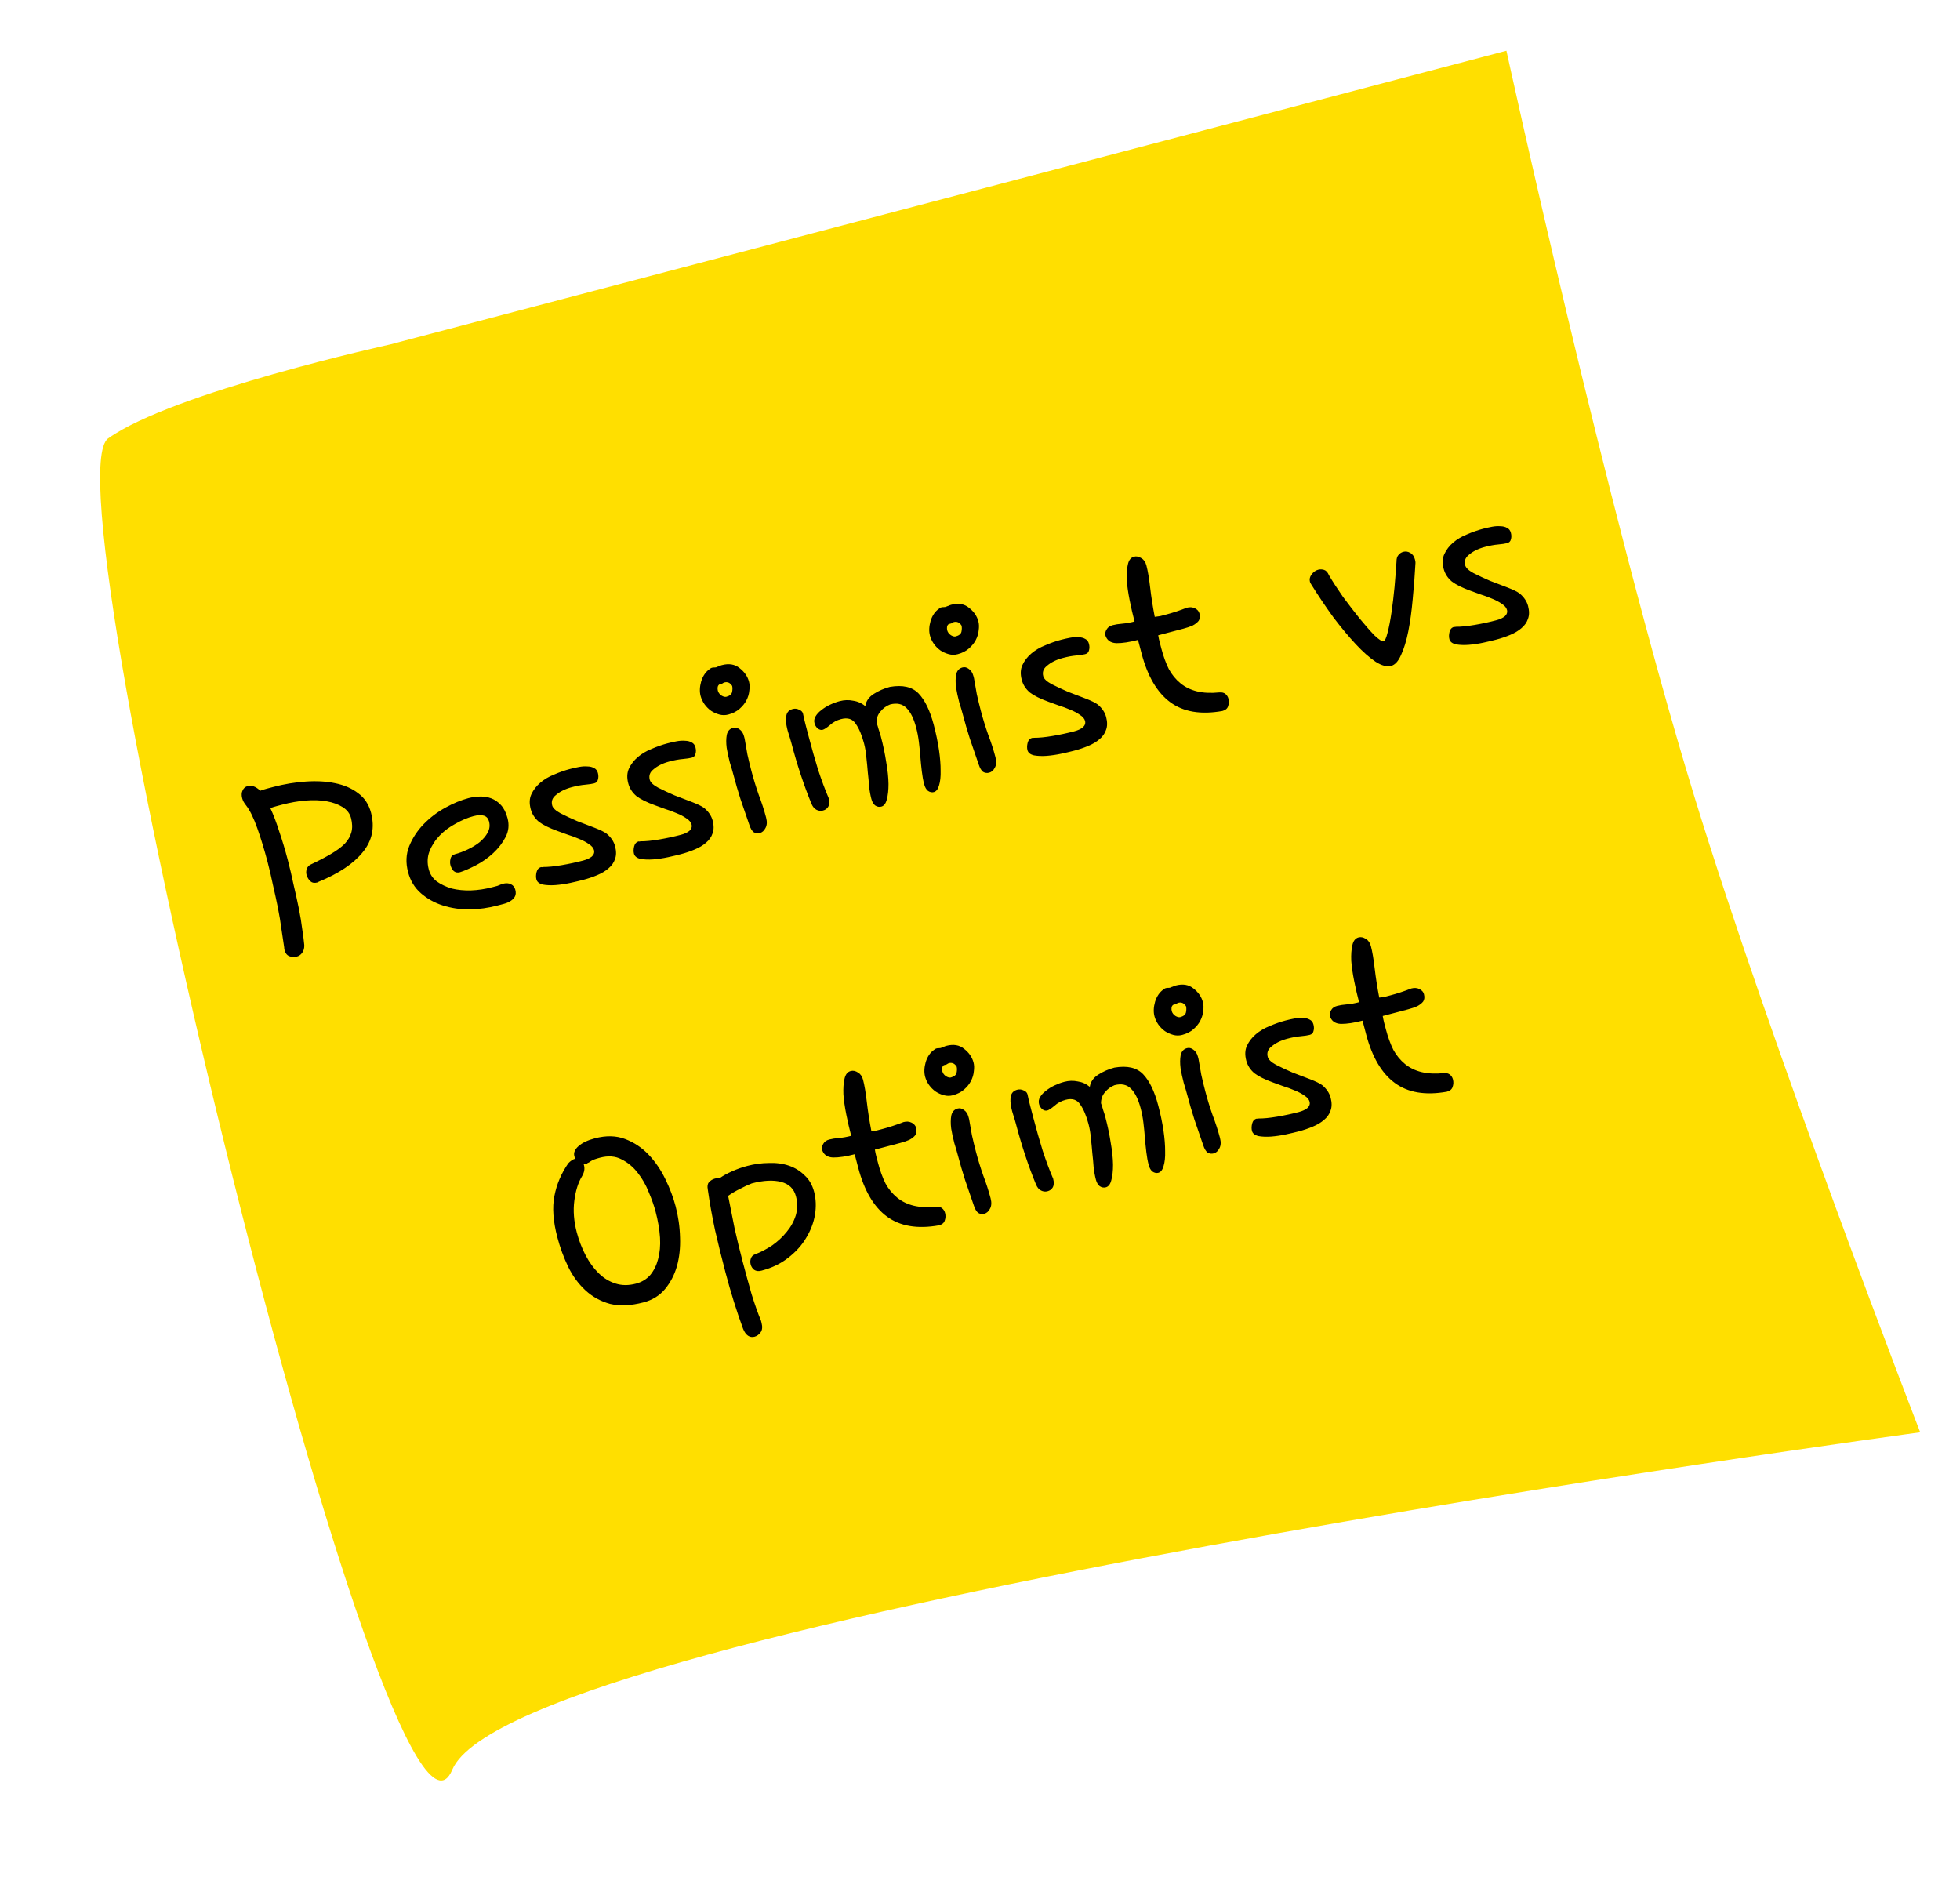 <svg width="212" height="203" viewBox="0 0 212 203" fill="none" xmlns="http://www.w3.org/2000/svg">
<g filter="url(#filter0_d)">
<path d="M48.915 187.417C55.634 171.417 207.696 150.917 207.696 150.917C207.696 150.917 191.562 109.26 183.196 81.917C173.72 50.943 162.939 1.486 162.939 1.486L42.196 33.253C42.196 33.253 18.696 38.417 11.696 43.417C4.696 48.416 42.196 203.417 48.915 187.417Z" fill="#FFDF00"/>
<path d="M33.61 89.502C34.452 89.106 35.175 88.729 35.778 88.371C36.404 88.007 36.905 87.638 37.281 87.266C37.65 86.87 37.89 86.458 38.002 86.03C38.13 85.573 38.118 85.053 37.965 84.47C37.836 83.981 37.533 83.588 37.056 83.29C36.58 82.992 36.002 82.783 35.322 82.662C34.643 82.542 33.889 82.516 33.06 82.585C32.231 82.654 31.386 82.801 30.524 83.028C30.314 83.083 30.105 83.138 29.895 83.194C29.685 83.249 29.467 83.319 29.24 83.403C29.582 84.135 29.905 84.984 30.209 85.951C30.537 86.91 30.838 87.915 31.114 88.963C31.347 89.848 31.56 90.751 31.752 91.672C31.968 92.587 32.16 93.458 32.328 94.285C32.489 95.09 32.612 95.842 32.697 96.542C32.799 97.213 32.87 97.767 32.91 98.205C32.926 98.549 32.851 98.831 32.684 99.049C32.541 99.261 32.341 99.401 32.084 99.468C31.828 99.535 31.562 99.518 31.286 99.416C31.034 99.309 30.864 99.092 30.779 98.765C30.748 98.649 30.735 98.553 30.74 98.477C30.657 97.876 30.558 97.217 30.444 96.5C30.347 95.753 30.218 94.978 30.056 94.173C29.894 93.369 29.718 92.556 29.527 91.734C29.353 90.883 29.158 90.05 28.944 89.235C28.595 87.907 28.226 86.696 27.839 85.603C27.445 84.486 27.041 83.658 26.625 83.12C26.406 82.854 26.262 82.593 26.195 82.336C26.109 82.01 26.123 81.733 26.237 81.503C26.345 81.251 26.527 81.091 26.783 81.023C27.226 80.907 27.681 81.074 28.148 81.524C28.398 81.433 28.64 81.357 28.872 81.296C29.105 81.234 29.338 81.173 29.571 81.112C30.736 80.805 31.894 80.613 33.044 80.534C34.217 80.45 35.278 80.507 36.227 80.706C37.199 80.898 38.028 81.253 38.712 81.771C39.419 82.282 39.892 82.992 40.131 83.9C40.554 85.508 40.256 86.931 39.237 88.171C38.242 89.404 36.654 90.469 34.474 91.367C34.427 91.379 34.395 91.4 34.378 91.429C34.378 91.429 34.355 91.436 34.308 91.448C34.005 91.528 33.757 91.481 33.562 91.308C33.361 91.112 33.223 90.874 33.15 90.594C33.101 90.408 33.11 90.206 33.177 89.989C33.245 89.772 33.389 89.61 33.61 89.502ZM54.336 91.596C54.732 91.492 55.048 91.508 55.283 91.646C55.513 91.76 55.664 91.957 55.738 92.236C55.817 92.539 55.797 92.793 55.677 92.999C55.574 93.176 55.415 93.33 55.201 93.461C55.009 93.586 54.774 93.685 54.494 93.759C54.238 93.826 54.005 93.888 53.795 93.943C52.817 94.2 51.808 94.341 50.768 94.365C49.746 94.361 48.786 94.215 47.888 93.928C46.991 93.641 46.202 93.201 45.523 92.607C44.844 92.014 44.382 91.251 44.137 90.319C43.873 89.317 43.914 88.385 44.26 87.522C44.623 86.629 45.148 85.831 45.834 85.127C46.521 84.424 47.3 83.833 48.17 83.355C49.041 82.876 49.872 82.533 50.664 82.325C51.06 82.221 51.468 82.163 51.889 82.152C52.333 82.135 52.748 82.2 53.136 82.347C53.523 82.494 53.874 82.738 54.188 83.079C54.502 83.42 54.738 83.893 54.898 84.499C55.088 85.221 55.017 85.9 54.686 86.535C54.355 87.17 53.909 87.748 53.349 88.269C52.788 88.79 52.169 89.227 51.489 89.58C50.81 89.933 50.229 90.186 49.746 90.338C49.49 90.405 49.267 90.364 49.078 90.215C48.907 90.036 48.787 89.818 48.72 89.562C48.665 89.352 48.668 89.127 48.729 88.887C48.784 88.623 48.952 88.454 49.231 88.381C49.674 88.264 50.127 88.095 50.592 87.874C51.08 87.645 51.509 87.383 51.88 87.086C52.267 86.76 52.561 86.409 52.761 86.033C52.96 85.656 53.005 85.258 52.895 84.839C52.729 84.21 52.169 84.021 51.214 84.272C50.585 84.438 49.946 84.706 49.296 85.076C48.64 85.423 48.066 85.848 47.576 86.35C47.086 86.853 46.713 87.424 46.458 88.064C46.22 88.675 46.193 89.33 46.377 90.029C46.518 90.564 46.806 90.999 47.243 91.333C47.703 91.66 48.243 91.916 48.865 92.102C49.504 92.257 50.194 92.325 50.936 92.304C51.701 92.277 52.468 92.162 53.236 91.96C53.423 91.911 53.609 91.862 53.796 91.813C53.976 91.741 54.156 91.668 54.336 91.596ZM60.108 82.007C59.738 82.304 59.611 82.674 59.727 83.116C59.801 83.396 60.099 83.678 60.623 83.964C61.17 84.244 61.766 84.523 62.412 84.801C63.075 85.05 63.712 85.293 64.323 85.531C64.934 85.769 65.363 85.98 65.61 86.164C66.088 86.561 66.395 87.016 66.53 87.529C66.671 88.064 66.668 88.526 66.521 88.913C66.397 89.295 66.161 89.631 65.814 89.921C65.491 90.206 65.082 90.45 64.588 90.655C64.117 90.854 63.613 91.023 63.078 91.164C62.705 91.262 62.248 91.37 61.706 91.488C61.164 91.606 60.624 91.685 60.087 91.727C59.574 91.763 59.12 91.745 58.728 91.674C58.33 91.579 58.094 91.392 58.02 91.113C57.959 90.88 57.964 90.617 58.037 90.324C58.109 90.031 58.273 89.85 58.53 89.783C58.553 89.777 58.579 89.782 58.609 89.799C58.632 89.793 58.667 89.784 58.714 89.772C59.263 89.777 59.943 89.71 60.753 89.572C61.563 89.433 62.342 89.266 63.087 89.07C63.483 88.965 63.794 88.821 64.019 88.637C64.239 88.43 64.315 88.198 64.248 87.942C64.186 87.709 64.005 87.495 63.705 87.3C63.398 87.082 63.037 86.891 62.62 86.727C62.226 86.556 61.813 86.403 61.379 86.269C60.968 86.127 60.61 85.998 60.304 85.879C59.424 85.562 58.751 85.229 58.285 84.878C57.837 84.498 57.542 84.04 57.401 83.504C57.241 82.898 57.264 82.369 57.469 81.917C57.691 81.435 58.016 81.013 58.444 80.652C58.872 80.29 59.367 79.998 59.931 79.775C60.513 79.522 61.083 79.322 61.642 79.175C61.968 79.089 62.297 79.015 62.63 78.953C62.962 78.89 63.268 78.872 63.549 78.897C63.824 78.9 64.064 78.961 64.27 79.081C64.47 79.178 64.603 79.355 64.671 79.611C64.738 79.867 64.738 80.104 64.671 80.321C64.627 80.532 64.488 80.668 64.255 80.729C64.046 80.784 63.722 80.832 63.284 80.873C62.87 80.907 62.395 80.995 61.859 81.136C61.137 81.326 60.553 81.616 60.108 82.007ZM70.661 79.231C70.291 79.527 70.164 79.897 70.28 80.34C70.354 80.619 70.652 80.902 71.176 81.188C71.723 81.467 72.319 81.746 72.965 82.025C73.629 82.273 74.265 82.517 74.876 82.755C75.487 82.993 75.916 83.204 76.163 83.387C76.641 83.785 76.948 84.24 77.083 84.752C77.224 85.288 77.221 85.749 77.073 86.137C76.95 86.518 76.714 86.854 76.367 87.145C76.044 87.429 75.635 87.674 75.141 87.879C74.67 88.077 74.166 88.247 73.631 88.388C73.258 88.486 72.8 88.594 72.259 88.712C71.717 88.829 71.177 88.909 70.64 88.951C70.126 88.986 69.673 88.968 69.281 88.897C68.883 88.803 68.647 88.616 68.573 88.336C68.512 88.103 68.517 87.84 68.59 87.547C68.662 87.254 68.826 87.074 69.083 87.006C69.106 87 69.132 87.006 69.162 87.023C69.185 87.017 69.22 87.008 69.266 86.995C69.816 87 70.496 86.934 71.306 86.795C72.117 86.656 72.894 86.489 73.64 86.293C74.036 86.189 74.347 86.045 74.572 85.861C74.792 85.654 74.868 85.422 74.8 85.166C74.739 84.933 74.558 84.719 74.258 84.524C73.951 84.306 73.59 84.114 73.173 83.95C72.779 83.78 72.366 83.627 71.931 83.492C71.521 83.351 71.163 83.221 70.858 83.102C69.977 82.786 69.304 82.452 68.838 82.102C68.389 81.721 68.095 81.263 67.954 80.728C67.794 80.122 67.817 79.593 68.022 79.141C68.244 78.659 68.569 78.237 68.997 77.875C69.424 77.514 69.921 77.221 70.484 76.998C71.066 76.746 71.636 76.546 72.195 76.399C72.521 76.313 72.85 76.239 73.183 76.176C73.515 76.114 73.821 76.095 74.102 76.121C74.377 76.124 74.617 76.185 74.823 76.305C75.023 76.402 75.156 76.578 75.224 76.835C75.291 77.091 75.291 77.328 75.224 77.544C75.18 77.755 75.041 77.891 74.808 77.953C74.599 78.008 74.275 78.056 73.837 78.096C73.423 78.13 72.948 78.218 72.412 78.359C71.69 78.549 71.106 78.84 70.661 79.231ZM80.541 75.884C80.635 76.432 80.736 77.004 80.842 77.598C80.972 78.187 81.117 78.784 81.276 79.389C81.503 80.251 81.765 81.104 82.061 81.948C82.381 82.785 82.649 83.612 82.863 84.427C82.986 84.893 82.961 85.273 82.79 85.567C82.641 85.855 82.439 86.033 82.183 86.1C81.95 86.162 81.73 86.132 81.524 86.012C81.335 85.863 81.18 85.605 81.059 85.238C80.713 84.208 80.392 83.271 80.095 82.428C79.816 81.555 79.56 80.676 79.327 79.79C79.235 79.441 79.107 79.001 78.942 78.472C78.795 77.913 78.681 77.382 78.599 76.881C78.534 76.35 78.537 75.888 78.608 75.496C78.696 75.074 78.927 74.814 79.299 74.716C79.532 74.655 79.758 74.708 79.976 74.874C80.218 75.035 80.385 75.29 80.477 75.639L80.541 75.884ZM76.767 68.358C76.848 68.287 76.924 68.242 76.994 68.224C77.087 68.2 77.171 68.19 77.247 68.195C77.347 68.193 77.42 68.187 77.466 68.174C77.577 68.12 77.678 68.081 77.772 68.057C77.859 68.009 77.96 67.97 78.077 67.939C78.846 67.737 79.484 67.843 79.991 68.257C80.522 68.666 80.864 69.161 81.017 69.743C81.091 70.023 81.101 70.344 81.047 70.707C81.016 71.064 80.909 71.416 80.727 71.763C80.561 72.08 80.317 72.381 79.993 72.666C79.669 72.95 79.263 73.157 78.774 73.285C78.447 73.371 78.123 73.369 77.801 73.28C77.478 73.19 77.181 73.057 76.911 72.879C76.633 72.678 76.397 72.441 76.201 72.169C75.998 71.873 75.858 71.574 75.778 71.271C75.655 70.805 75.678 70.276 75.846 69.684C76.037 69.086 76.344 68.644 76.767 68.358ZM78.084 69.955L77.805 70.028C77.7 70.106 77.64 70.209 77.624 70.337C77.608 70.466 77.616 70.588 77.646 70.705C77.701 70.915 77.835 71.091 78.047 71.235C78.253 71.355 78.426 71.397 78.566 71.36C78.915 71.268 79.121 71.102 79.182 70.861C79.237 70.598 79.24 70.373 79.191 70.186C78.977 69.844 78.695 69.719 78.345 69.811C78.299 69.823 78.212 69.871 78.084 69.955ZM93.591 72.376C93.672 71.831 93.98 71.389 94.513 71.05C95.046 70.71 95.627 70.458 96.256 70.292C97.638 70.053 98.672 70.292 99.359 71.008C100.045 71.724 100.591 72.851 100.996 74.388C101.247 75.343 101.436 76.252 101.564 77.116C101.685 77.956 101.744 78.7 101.74 79.348C101.76 79.991 101.702 80.529 101.567 80.963C101.449 81.368 101.262 81.604 101.006 81.671C100.796 81.726 100.586 81.682 100.373 81.539C100.185 81.389 100.047 81.151 99.962 80.825C99.851 80.406 99.767 79.942 99.708 79.435C99.643 78.904 99.59 78.37 99.548 77.833C99.506 77.296 99.453 76.762 99.388 76.231C99.323 75.7 99.226 75.19 99.097 74.701C98.84 73.722 98.493 73.017 98.055 72.584C97.611 72.128 97.016 71.998 96.271 72.194C95.864 72.351 95.519 72.603 95.237 72.951C94.949 73.276 94.805 73.675 94.805 74.149C94.89 74.376 94.966 74.617 95.033 74.873C95.124 75.124 95.206 75.388 95.279 75.668C95.531 76.623 95.723 77.544 95.857 78.43C96.014 79.311 96.096 80.098 96.105 80.794C96.107 81.465 96.044 82.03 95.915 82.487C95.804 82.915 95.608 83.166 95.329 83.24C95.096 83.301 94.873 83.26 94.661 83.116C94.472 82.967 94.335 82.729 94.249 82.403C94.139 81.983 94.057 81.531 94.005 81.047C93.969 80.534 93.922 80.023 93.863 79.515C93.822 78.978 93.771 78.456 93.712 77.948C93.671 77.411 93.586 76.898 93.457 76.409C93.218 75.5 92.92 74.794 92.563 74.29C92.224 73.757 91.693 73.585 90.971 73.775C90.505 73.898 90.101 74.116 89.76 74.43C89.413 74.72 89.158 74.887 88.995 74.93C88.809 74.979 88.621 74.929 88.433 74.779C88.267 74.624 88.157 74.441 88.102 74.231C88.034 73.975 88.069 73.729 88.206 73.494C88.361 73.229 88.574 72.998 88.846 72.802C89.112 72.583 89.423 72.389 89.777 72.221C90.131 72.053 90.483 71.923 90.833 71.831C91.322 71.703 91.804 71.688 92.278 71.787C92.77 71.857 93.208 72.053 93.591 72.376ZM86.853 73.177C86.94 73.603 87.042 74.037 87.158 74.479C87.268 74.899 87.382 75.33 87.498 75.772C87.811 76.96 88.144 78.131 88.497 79.283C88.867 80.406 89.244 81.415 89.629 82.311C89.734 82.707 89.717 83.022 89.58 83.258C89.46 83.464 89.271 83.6 89.015 83.668C88.782 83.729 88.551 83.703 88.322 83.589C88.092 83.475 87.912 83.261 87.779 82.947C87.37 81.959 86.983 80.914 86.619 79.815C86.255 78.715 85.916 77.571 85.604 76.383C85.524 76.08 85.421 75.734 85.293 75.344C85.166 74.954 85.079 74.578 85.034 74.216C84.989 73.855 85.005 73.539 85.084 73.269C85.179 72.97 85.402 72.774 85.751 72.683C85.984 72.621 86.215 72.648 86.445 72.762C86.668 72.852 86.804 72.991 86.853 73.177ZM105.351 69.357C105.445 69.905 105.546 70.476 105.652 71.071C105.782 71.659 105.927 72.256 106.086 72.862C106.313 73.724 106.575 74.577 106.871 75.42C107.191 76.258 107.459 77.084 107.673 77.899C107.796 78.365 107.771 78.745 107.6 79.04C107.451 79.328 107.249 79.506 106.993 79.573C106.76 79.634 106.54 79.605 106.334 79.485C106.145 79.335 105.99 79.077 105.869 78.71C105.523 77.68 105.202 76.744 104.905 75.9C104.626 75.027 104.37 74.148 104.137 73.263C104.045 72.913 103.917 72.474 103.752 71.944C103.605 71.385 103.491 70.855 103.409 70.353C103.344 69.822 103.347 69.361 103.418 68.969C103.506 68.547 103.737 68.287 104.109 68.189C104.342 68.127 104.568 68.18 104.786 68.347C105.028 68.508 105.195 68.763 105.286 69.112L105.351 69.357ZM101.577 61.831C101.658 61.76 101.734 61.715 101.804 61.697C101.897 61.672 101.981 61.662 102.057 61.667C102.157 61.666 102.23 61.659 102.276 61.647C102.387 61.593 102.488 61.554 102.582 61.529C102.669 61.481 102.77 61.442 102.887 61.411C103.656 61.209 104.294 61.315 104.801 61.73C105.332 62.138 105.674 62.633 105.827 63.216C105.901 63.495 105.911 63.817 105.857 64.18C105.826 64.536 105.719 64.888 105.537 65.235C105.371 65.553 105.127 65.854 104.803 66.138C104.479 66.423 104.073 66.629 103.584 66.758C103.257 66.844 102.933 66.842 102.611 66.752C102.288 66.663 101.992 66.529 101.721 66.351C101.443 66.15 101.207 65.914 101.011 65.641C100.808 65.346 100.667 65.047 100.588 64.744C100.465 64.278 100.488 63.749 100.656 63.157C100.847 62.558 101.154 62.116 101.577 61.831ZM102.894 63.427L102.615 63.501C102.51 63.578 102.45 63.681 102.434 63.81C102.418 63.938 102.426 64.061 102.456 64.177C102.511 64.387 102.645 64.564 102.857 64.707C103.063 64.827 103.236 64.869 103.376 64.832C103.725 64.74 103.931 64.574 103.992 64.334C104.047 64.07 104.05 63.845 104.001 63.659C103.787 63.317 103.505 63.192 103.155 63.284C103.109 63.296 103.022 63.344 102.894 63.427ZM113.222 68.033C112.852 68.33 112.725 68.699 112.842 69.142C112.915 69.421 113.214 69.704 113.737 69.99C114.284 70.269 114.88 70.548 115.527 70.827C116.19 71.076 116.827 71.319 117.437 71.557C118.048 71.795 118.477 72.006 118.725 72.19C119.203 72.587 119.509 73.042 119.644 73.554C119.785 74.09 119.782 74.552 119.635 74.939C119.511 75.32 119.276 75.656 118.929 75.947C118.605 76.231 118.196 76.476 117.702 76.681C117.231 76.879 116.728 77.049 116.192 77.19C115.819 77.288 115.362 77.396 114.82 77.514C114.278 77.631 113.739 77.711 113.202 77.753C112.688 77.788 112.235 77.77 111.842 77.699C111.444 77.605 111.208 77.418 111.134 77.138C111.073 76.905 111.079 76.642 111.151 76.349C111.223 76.056 111.388 75.876 111.644 75.809C111.667 75.802 111.694 75.808 111.723 75.825C111.746 75.819 111.781 75.81 111.828 75.797C112.377 75.802 113.057 75.736 113.867 75.597C114.678 75.459 115.456 75.291 116.201 75.095C116.597 74.991 116.908 74.847 117.134 74.663C117.353 74.456 117.429 74.224 117.362 73.968C117.3 73.735 117.12 73.521 116.819 73.326C116.513 73.108 116.151 72.916 115.734 72.752C115.341 72.582 114.927 72.429 114.493 72.294C114.082 72.153 113.724 72.023 113.419 71.904C112.539 71.588 111.865 71.254 111.4 70.904C110.951 70.523 110.656 70.066 110.515 69.53C110.356 68.924 110.378 68.395 110.583 67.943C110.805 67.461 111.13 67.039 111.558 66.677C111.986 66.316 112.482 66.023 113.046 65.8C113.627 65.548 114.197 65.348 114.756 65.201C115.082 65.115 115.412 65.041 115.744 64.978C116.076 64.916 116.383 64.897 116.663 64.923C116.938 64.926 117.178 64.987 117.384 65.107C117.584 65.204 117.718 65.38 117.785 65.637C117.853 65.893 117.853 66.13 117.785 66.347C117.741 66.558 117.602 66.694 117.37 66.755C117.16 66.81 116.836 66.858 116.398 66.898C115.984 66.933 115.509 67.02 114.973 67.161C114.251 67.351 113.667 67.642 113.222 68.033ZM132.213 72.9C129.881 73.314 128.004 72.999 126.583 71.953C125.162 70.907 124.127 69.149 123.477 66.68L123.091 65.212C122.183 65.451 121.404 65.569 120.755 65.565C120.101 65.538 119.697 65.234 119.543 64.651C119.535 64.429 119.594 64.227 119.72 64.044C119.84 63.838 120.052 63.695 120.355 63.616C120.634 63.542 120.981 63.488 121.396 63.454C121.81 63.42 122.25 63.341 122.716 63.219C122.52 62.473 122.344 61.71 122.188 60.929C122.027 60.125 121.921 59.393 121.872 58.733C121.846 58.067 121.886 57.509 121.992 57.058C122.091 56.583 122.315 56.3 122.665 56.208C122.921 56.141 123.185 56.196 123.456 56.373C123.721 56.528 123.902 56.792 124 57.164C124.153 57.747 124.289 58.545 124.406 59.561C124.524 60.576 124.689 61.629 124.901 62.718C125.093 62.693 125.286 62.667 125.478 62.641C125.688 62.586 125.898 62.531 126.107 62.476C126.48 62.378 126.85 62.268 127.216 62.147C127.606 62.019 127.993 61.88 128.377 61.729C128.703 61.643 128.995 61.666 129.254 61.797C129.513 61.929 129.673 62.111 129.734 62.344C129.82 62.67 129.791 62.939 129.648 63.151C129.498 63.34 129.281 63.509 128.997 63.658C128.729 63.779 128.398 63.891 128.002 63.995C127.629 64.093 127.256 64.191 126.883 64.289L125.276 64.712C125.32 64.975 125.373 65.222 125.434 65.455C125.495 65.688 125.557 65.921 125.618 66.154C125.839 66.993 126.108 67.731 126.425 68.37C126.76 68.98 127.181 69.492 127.689 69.906C128.196 70.32 128.796 70.611 129.487 70.778C130.179 70.945 130.985 70.981 131.907 70.888C132.176 70.867 132.39 70.923 132.549 71.056C132.709 71.188 132.816 71.359 132.871 71.569C132.945 71.848 132.931 72.126 132.829 72.402C132.744 72.648 132.539 72.814 132.213 72.9ZM151.05 56.736C151.046 56.438 151.11 56.209 151.243 56.05C151.392 55.861 151.572 55.739 151.782 55.684C152.038 55.616 152.284 55.651 152.519 55.788C152.778 55.92 152.953 56.16 153.045 56.509C153.088 56.672 153.107 56.792 153.102 56.868C153.031 58.207 152.93 59.529 152.8 60.833C152.687 62.108 152.529 63.258 152.326 64.283C152.122 65.308 151.861 66.162 151.542 66.843C151.247 67.519 150.889 67.912 150.47 68.022C150.004 68.145 149.441 67.994 148.782 67.57C148.116 67.122 147.401 66.488 146.637 65.668C145.873 64.847 145.073 63.887 144.236 62.788C143.415 61.658 142.618 60.473 141.843 59.233C141.76 59.105 141.709 59.006 141.69 58.936C141.617 58.657 141.672 58.393 141.856 58.146C142.057 57.868 142.297 57.693 142.577 57.62C142.787 57.565 143 57.571 143.217 57.638C143.434 57.706 143.609 57.896 143.741 58.21C144.147 58.9 144.65 59.677 145.251 60.54C145.869 61.374 146.474 62.161 147.068 62.902C147.655 63.619 148.188 64.226 148.668 64.723C149.164 65.19 149.494 65.402 149.657 65.359C149.797 65.322 149.939 65.011 150.084 64.425C150.246 63.809 150.389 63.074 150.512 62.22C150.636 61.365 150.745 60.452 150.838 59.481C150.925 58.487 150.996 57.572 151.05 56.736ZM158.859 56.026C158.488 56.323 158.361 56.692 158.478 57.135C158.551 57.414 158.85 57.697 159.373 57.983C159.92 58.262 160.517 58.541 161.163 58.82C161.826 59.069 162.463 59.312 163.074 59.55C163.684 59.788 164.113 59.999 164.361 60.183C164.839 60.58 165.146 61.035 165.281 61.547C165.421 62.083 165.418 62.545 165.271 62.932C165.147 63.313 164.912 63.65 164.565 63.94C164.241 64.224 163.832 64.469 163.338 64.674C162.867 64.872 162.364 65.042 161.828 65.183C161.456 65.281 160.998 65.389 160.456 65.507C159.914 65.624 159.375 65.704 158.838 65.746C158.324 65.781 157.871 65.763 157.479 65.692C157.08 65.598 156.844 65.411 156.771 65.131C156.709 64.898 156.715 64.635 156.787 64.342C156.86 64.049 157.024 63.869 157.28 63.802C157.304 63.796 157.33 63.801 157.359 63.818C157.383 63.812 157.418 63.803 157.464 63.791C158.013 63.796 158.693 63.729 159.504 63.59C160.314 63.452 161.092 63.285 161.838 63.088C162.234 62.984 162.544 62.84 162.77 62.656C162.99 62.449 163.066 62.217 162.998 61.961C162.937 61.728 162.756 61.514 162.456 61.319C162.149 61.101 161.787 60.91 161.371 60.745C160.977 60.575 160.563 60.422 160.129 60.287C159.719 60.146 159.361 60.016 159.055 59.897C158.175 59.581 157.502 59.247 157.036 58.897C156.587 58.517 156.292 58.059 156.151 57.523C155.992 56.917 156.015 56.388 156.22 55.936C156.441 55.454 156.766 55.032 157.194 54.67C157.622 54.309 158.118 54.016 158.682 53.793C159.263 53.541 159.834 53.341 160.393 53.194C160.719 53.108 161.048 53.034 161.38 52.971C161.713 52.909 162.019 52.891 162.3 52.916C162.574 52.919 162.815 52.98 163.021 53.1C163.221 53.197 163.354 53.374 163.422 53.63C163.489 53.886 163.489 54.123 163.422 54.34C163.377 54.551 163.239 54.687 163.006 54.748C162.796 54.803 162.473 54.851 162.035 54.891C161.62 54.926 161.145 55.013 160.61 55.154C159.887 55.344 159.304 55.635 158.859 56.026ZM61.466 121.818C61.719 121.552 61.974 121.385 62.231 121.318C62.189 121.254 62.153 121.164 62.122 121.047C62.024 120.674 62.177 120.31 62.582 119.955C62.987 119.599 63.573 119.32 64.342 119.118C65.553 118.799 66.644 118.824 67.612 119.192C68.581 119.56 69.426 120.122 70.148 120.878C70.87 121.635 71.477 122.521 71.969 123.538C72.454 124.531 72.823 125.505 73.074 126.46C73.368 127.578 73.528 128.707 73.554 129.846C73.597 130.956 73.484 131.994 73.215 132.962C72.94 133.906 72.509 134.729 71.922 135.431C71.335 136.134 70.564 136.611 69.608 136.862C68.234 137.224 67.028 137.279 65.991 137.029C64.971 136.75 64.082 136.261 63.326 135.563C62.57 134.866 61.949 134.02 61.463 133.027C60.972 132.011 60.579 130.943 60.285 129.825C59.825 128.078 59.719 126.586 59.967 125.351C60.208 124.091 60.708 122.914 61.466 121.818ZM63.551 121.792C63.517 121.851 63.453 121.893 63.36 121.917C63.267 121.942 63.191 121.937 63.132 121.902L63.169 122.042C63.267 122.415 63.196 122.807 62.955 123.219C62.537 123.902 62.259 124.785 62.12 125.867C61.981 126.95 62.069 128.085 62.381 129.274C62.614 130.159 62.931 130.985 63.332 131.751C63.733 132.517 64.202 133.166 64.74 133.697C65.279 134.228 65.888 134.603 66.568 134.822C67.249 135.042 67.985 135.047 68.777 134.839C69.406 134.674 69.922 134.363 70.326 133.909C70.723 133.43 71.008 132.857 71.181 132.189C71.371 131.491 71.441 130.713 71.389 129.855C71.332 128.974 71.171 128.032 70.907 127.03C70.742 126.401 70.497 125.706 70.172 124.945C69.87 124.177 69.476 123.484 68.989 122.865C68.496 122.222 67.906 121.73 67.218 121.388C66.554 121.039 65.779 120.982 64.894 121.215C64.404 121.343 64.076 121.467 63.908 121.586C63.763 121.699 63.644 121.768 63.551 121.792ZM82.305 138.827L82.37 139.072C82.486 139.514 82.453 139.859 82.269 140.107C82.085 140.355 81.865 140.512 81.608 140.58C81.352 140.647 81.118 140.609 80.906 140.466C80.694 140.322 80.515 140.07 80.371 139.71C80.026 138.779 79.693 137.796 79.37 136.76C79.054 135.747 78.752 134.693 78.464 133.598C78.059 132.061 77.684 130.54 77.339 129.037C77.016 127.528 76.756 126.064 76.557 124.647C76.489 124.292 76.532 124.031 76.688 123.865C76.861 123.671 77.075 123.539 77.332 123.472C77.495 123.429 77.675 123.406 77.874 123.404C78.21 123.166 78.645 122.927 79.18 122.687C79.715 122.446 80.261 122.253 80.82 122.106C81.612 121.897 82.394 121.791 83.165 121.788C83.954 121.755 84.676 121.851 85.334 122.076C85.991 122.302 86.556 122.652 87.029 123.125C87.52 123.569 87.863 124.163 88.059 124.909C88.261 125.678 88.292 126.504 88.151 127.388C88.004 128.249 87.687 129.079 87.2 129.88C86.736 130.674 86.091 131.392 85.263 132.033C84.459 132.669 83.498 133.133 82.379 133.427C82.053 133.513 81.784 133.484 81.572 133.341C81.383 133.191 81.258 133 81.197 132.767C81.136 132.534 81.142 132.321 81.215 132.127C81.283 131.91 81.418 131.762 81.622 131.684C82.279 131.436 82.915 131.107 83.529 130.696C84.137 130.262 84.657 129.777 85.089 129.24C85.543 128.697 85.872 128.1 86.075 127.449C86.271 126.774 86.277 126.088 86.093 125.389C85.879 124.573 85.343 124.054 84.487 123.831C83.632 123.608 82.575 123.662 81.317 123.993C80.91 124.15 80.477 124.351 80.018 124.596C79.577 124.812 79.156 125.059 78.757 125.339C78.963 126.405 79.193 127.565 79.448 128.818C79.72 130.042 80.016 131.26 80.334 132.471C80.653 133.682 80.971 134.844 81.289 135.956C81.629 137.062 81.968 138.019 82.305 138.827ZM101.565 128.529C99.233 128.943 97.357 128.627 95.936 127.582C94.515 126.536 93.48 124.778 92.83 122.309L92.444 120.841C91.535 121.08 90.757 121.198 90.108 121.194C89.453 121.167 89.049 120.862 88.896 120.28C88.888 120.058 88.946 119.856 89.073 119.673C89.193 119.467 89.404 119.324 89.707 119.245C89.987 119.171 90.334 119.117 90.748 119.083C91.162 119.048 91.603 118.97 92.069 118.847C91.873 118.102 91.697 117.339 91.541 116.558C91.379 115.753 91.274 115.021 91.225 114.362C91.199 113.696 91.239 113.138 91.344 112.686C91.444 112.212 91.668 111.929 92.017 111.837C92.274 111.769 92.537 111.824 92.808 112.002C93.073 112.157 93.255 112.42 93.353 112.793C93.506 113.375 93.641 114.174 93.759 115.189C93.877 116.205 94.041 117.257 94.254 118.347C94.446 118.322 94.638 118.296 94.831 118.27C95.041 118.215 95.25 118.16 95.46 118.105C95.833 118.007 96.202 117.897 96.569 117.775C96.959 117.648 97.346 117.509 97.73 117.358C98.056 117.272 98.348 117.295 98.607 117.426C98.865 117.557 99.025 117.739 99.087 117.972C99.172 118.298 99.144 118.568 99 118.78C98.851 118.969 98.634 119.138 98.349 119.287C98.082 119.407 97.75 119.52 97.354 119.624C96.981 119.722 96.609 119.82 96.236 119.918L94.629 120.341C94.673 120.603 94.725 120.851 94.787 121.084C94.848 121.317 94.909 121.55 94.971 121.783C95.191 122.621 95.46 123.36 95.778 123.999C96.112 124.608 96.534 125.12 97.041 125.535C97.549 125.949 98.148 126.24 98.84 126.407C99.531 126.573 100.338 126.61 101.26 126.517C101.529 126.496 101.743 126.552 101.902 126.684C102.061 126.817 102.169 126.988 102.224 127.198C102.297 127.477 102.283 127.755 102.181 128.031C102.097 128.277 101.891 128.443 101.565 128.529ZM104.825 117.06C104.919 117.609 105.02 118.18 105.126 118.775C105.256 119.363 105.401 119.96 105.56 120.566C105.787 121.428 106.049 122.281 106.345 123.124C106.665 123.962 106.933 124.788 107.147 125.603C107.27 126.069 107.245 126.449 107.073 126.744C106.925 127.032 106.723 127.209 106.467 127.277C106.234 127.338 106.014 127.309 105.808 127.189C105.619 127.039 105.464 126.781 105.343 126.414C104.997 125.384 104.676 124.448 104.379 123.604C104.1 122.731 103.844 121.852 103.611 120.967C103.519 120.617 103.391 120.178 103.226 119.648C103.079 119.089 102.965 118.559 102.883 118.057C102.818 117.526 102.821 117.065 102.892 116.672C102.98 116.251 103.211 115.991 103.583 115.893C103.816 115.831 104.042 115.884 104.26 116.051C104.502 116.211 104.668 116.466 104.76 116.816L104.825 117.06ZM101.051 109.535C101.132 109.464 101.208 109.419 101.278 109.4C101.371 109.376 101.455 109.366 101.531 109.371C101.631 109.37 101.704 109.363 101.75 109.351C101.861 109.297 101.962 109.258 102.056 109.233C102.143 109.185 102.244 109.146 102.361 109.115C103.13 108.913 103.768 109.019 104.275 109.434C104.806 109.842 105.148 110.337 105.301 110.92C105.375 111.199 105.385 111.52 105.331 111.883C105.3 112.24 105.193 112.592 105.011 112.939C104.845 113.257 104.601 113.558 104.277 113.842C103.953 114.126 103.547 114.333 103.058 114.462C102.731 114.548 102.407 114.546 102.085 114.456C101.762 114.367 101.465 114.233 101.195 114.055C100.917 113.854 100.681 113.617 100.485 113.345C100.282 113.05 100.141 112.751 100.062 112.448C99.939 111.982 99.962 111.453 100.13 110.861C100.321 110.262 100.628 109.82 101.051 109.535ZM102.368 111.131L102.089 111.205C101.984 111.282 101.924 111.385 101.908 111.514C101.892 111.642 101.9 111.765 101.93 111.881C101.985 112.091 102.119 112.268 102.331 112.411C102.537 112.531 102.71 112.573 102.85 112.536C103.199 112.444 103.405 112.278 103.466 112.038C103.521 111.774 103.524 111.549 103.475 111.363C103.261 111.021 102.979 110.896 102.629 110.988C102.583 111 102.496 111.048 102.368 111.131ZM117.875 113.552C117.956 113.008 118.263 112.566 118.797 112.226C119.33 111.887 119.911 111.634 120.54 111.469C121.922 111.23 122.956 111.468 123.643 112.184C124.329 112.9 124.875 114.027 125.279 115.565C125.531 116.52 125.72 117.429 125.848 118.292C125.969 119.132 126.028 119.876 126.024 120.525C126.044 121.167 125.986 121.705 125.851 122.139C125.733 122.544 125.546 122.78 125.29 122.847C125.08 122.903 124.87 122.858 124.657 122.715C124.469 122.565 124.331 122.328 124.246 122.001C124.135 121.582 124.051 121.119 123.992 120.611C123.927 120.08 123.874 119.546 123.832 119.009C123.79 118.472 123.737 117.938 123.672 117.407C123.607 116.876 123.51 116.366 123.381 115.877C123.124 114.899 122.777 114.193 122.339 113.76C121.895 113.304 121.3 113.174 120.555 113.37C120.148 113.527 119.803 113.78 119.521 114.128C119.233 114.453 119.089 114.852 119.089 115.325C119.174 115.552 119.25 115.794 119.317 116.05C119.408 116.3 119.49 116.565 119.563 116.844C119.815 117.799 120.007 118.72 120.141 119.607C120.298 120.487 120.38 121.275 120.389 121.97C120.391 122.642 120.328 123.206 120.199 123.664C120.088 124.092 119.892 124.342 119.613 124.416C119.38 124.477 119.157 124.436 118.945 124.293C118.756 124.143 118.619 123.905 118.533 123.579C118.423 123.16 118.341 122.708 118.289 122.224C118.253 121.71 118.206 121.199 118.147 120.692C118.105 120.155 118.055 119.632 117.996 119.125C117.955 118.588 117.87 118.075 117.741 117.585C117.502 116.677 117.204 115.971 116.847 115.467C116.508 114.933 115.977 114.762 115.255 114.952C114.789 115.074 114.385 115.292 114.044 115.606C113.697 115.897 113.442 116.064 113.279 116.106C113.093 116.155 112.905 116.105 112.716 115.956C112.551 115.8 112.441 115.617 112.385 115.408C112.318 115.151 112.353 114.905 112.49 114.67C112.645 114.405 112.858 114.175 113.13 113.979C113.396 113.759 113.707 113.565 114.061 113.397C114.415 113.23 114.767 113.1 115.117 113.008C115.606 112.879 116.088 112.864 116.562 112.964C117.054 113.033 117.492 113.23 117.875 113.552ZM111.137 114.354C111.224 114.779 111.326 115.213 111.442 115.656C111.552 116.075 111.666 116.506 111.782 116.949C112.095 118.137 112.428 119.307 112.781 120.46C113.151 121.583 113.528 122.592 113.913 123.487C114.018 123.883 114.001 124.199 113.864 124.434C113.743 124.64 113.555 124.777 113.299 124.844C113.066 124.905 112.835 124.879 112.606 124.765C112.376 124.651 112.196 124.437 112.063 124.123C111.654 123.135 111.267 122.091 110.903 120.991C110.539 119.891 110.2 118.747 109.888 117.559C109.808 117.256 109.705 116.91 109.577 116.52C109.45 116.13 109.363 115.754 109.318 115.393C109.272 115.031 109.289 114.715 109.368 114.446C109.463 114.146 109.686 113.951 110.035 113.859C110.268 113.798 110.499 113.824 110.729 113.938C110.952 114.029 111.088 114.167 111.137 114.354ZM129.635 110.533C129.729 111.081 129.83 111.652 129.936 112.247C130.066 112.836 130.211 113.433 130.37 114.038C130.597 114.9 130.859 115.753 131.155 116.597C131.475 117.434 131.743 118.26 131.957 119.076C132.08 119.542 132.055 119.922 131.883 120.216C131.735 120.504 131.533 120.682 131.277 120.749C131.044 120.811 130.824 120.781 130.618 120.661C130.429 120.511 130.274 120.253 130.153 119.887C129.807 118.857 129.486 117.92 129.189 117.077C128.91 116.204 128.654 115.324 128.421 114.439C128.329 114.09 128.201 113.65 128.036 113.121C127.889 112.561 127.775 112.031 127.693 111.53C127.628 110.999 127.631 110.537 127.702 110.145C127.79 109.723 128.021 109.463 128.393 109.365C128.626 109.304 128.852 109.357 129.07 109.523C129.312 109.684 129.478 109.939 129.57 110.288L129.635 110.533ZM125.861 103.007C125.942 102.936 126.018 102.891 126.088 102.873C126.181 102.848 126.265 102.839 126.341 102.843C126.441 102.842 126.514 102.836 126.56 102.823C126.671 102.769 126.772 102.73 126.865 102.706C126.953 102.658 127.054 102.619 127.171 102.588C127.94 102.386 128.578 102.492 129.085 102.906C129.616 103.314 129.958 103.81 130.111 104.392C130.185 104.672 130.195 104.993 130.141 105.356C130.11 105.713 130.003 106.065 129.821 106.412C129.655 106.729 129.411 107.03 129.087 107.315C128.763 107.599 128.357 107.806 127.868 107.934C127.541 108.02 127.217 108.018 126.895 107.929C126.572 107.839 126.275 107.705 126.005 107.528C125.727 107.327 125.491 107.09 125.295 106.818C125.092 106.522 124.951 106.223 124.872 105.92C124.749 105.454 124.772 104.925 124.94 104.333C125.131 103.735 125.438 103.293 125.861 103.007ZM127.178 104.604L126.898 104.677C126.794 104.754 126.734 104.857 126.718 104.986C126.702 105.115 126.71 105.237 126.74 105.354C126.795 105.564 126.929 105.74 127.141 105.884C127.347 106.004 127.52 106.045 127.66 106.009C128.009 105.917 128.215 105.751 128.276 105.51C128.331 105.247 128.334 105.022 128.285 104.835C128.071 104.493 127.789 104.368 127.439 104.46C127.393 104.472 127.306 104.52 127.178 104.604ZM137.506 109.209C137.136 109.506 137.009 109.876 137.125 110.318C137.199 110.598 137.498 110.88 138.021 111.166C138.568 111.446 139.164 111.725 139.81 112.003C140.474 112.252 141.111 112.495 141.721 112.733C142.332 112.971 142.761 113.182 143.009 113.366C143.487 113.763 143.793 114.218 143.928 114.731C144.069 115.266 144.066 115.728 143.919 116.115C143.795 116.497 143.56 116.833 143.213 117.123C142.889 117.408 142.48 117.652 141.986 117.857C141.515 118.056 141.012 118.225 140.476 118.366C140.103 118.464 139.646 118.572 139.104 118.69C138.562 118.808 138.022 118.887 137.485 118.929C136.972 118.964 136.519 118.947 136.126 118.876C135.728 118.781 135.492 118.594 135.418 118.315C135.357 118.082 135.363 117.819 135.435 117.526C135.507 117.233 135.672 117.052 135.928 116.985C135.951 116.979 135.978 116.984 136.007 117.001C136.03 116.995 136.065 116.986 136.112 116.974C136.661 116.979 137.341 116.912 138.151 116.774C138.962 116.635 139.74 116.468 140.485 116.272C140.881 116.167 141.192 116.023 141.418 115.839C141.637 115.632 141.713 115.401 141.646 115.144C141.584 114.911 141.404 114.697 141.103 114.502C140.797 114.284 140.435 114.093 140.018 113.929C139.625 113.758 139.211 113.605 138.777 113.471C138.366 113.33 138.008 113.2 137.703 113.081C136.822 112.764 136.149 112.431 135.684 112.08C135.235 111.7 134.94 111.242 134.799 110.706C134.64 110.1 134.662 109.571 134.867 109.119C135.089 108.637 135.414 108.215 135.842 107.854C136.27 107.492 136.766 107.2 137.33 106.977C137.911 106.724 138.481 106.524 139.04 106.377C139.366 106.291 139.696 106.217 140.028 106.155C140.36 106.092 140.667 106.074 140.947 106.1C141.222 106.102 141.462 106.163 141.668 106.283C141.868 106.38 142.002 106.557 142.069 106.813C142.137 107.069 142.137 107.306 142.069 107.523C142.025 107.734 141.886 107.87 141.653 107.931C141.444 107.986 141.12 108.034 140.682 108.075C140.268 108.109 139.793 108.197 139.257 108.338C138.535 108.528 137.951 108.818 137.506 109.209ZM156.497 114.077C154.165 114.491 152.288 114.175 150.867 113.129C149.446 112.083 148.411 110.326 147.761 107.856L147.375 106.389C146.467 106.628 145.688 106.745 145.039 106.742C144.385 106.715 143.981 106.41 143.827 105.827C143.819 105.606 143.878 105.403 144.004 105.221C144.124 105.015 144.336 104.872 144.639 104.792C144.918 104.719 145.265 104.665 145.679 104.63C146.094 104.596 146.534 104.518 147 104.395C146.804 103.65 146.628 102.886 146.472 102.105C146.31 101.301 146.205 100.569 146.156 99.909C146.13 99.244 146.17 98.685 146.276 98.234C146.375 97.759 146.599 97.476 146.949 97.384C147.205 97.317 147.469 97.372 147.74 97.55C148.005 97.704 148.186 97.968 148.284 98.341C148.437 98.923 148.573 99.722 148.69 100.737C148.808 101.752 148.973 102.805 149.185 103.895C149.377 103.869 149.57 103.843 149.762 103.818C149.972 103.762 150.182 103.707 150.391 103.652C150.764 103.554 151.134 103.444 151.5 103.323C151.89 103.196 152.277 103.056 152.661 102.906C152.987 102.82 153.279 102.843 153.538 102.974C153.797 103.105 153.957 103.287 154.018 103.52C154.104 103.846 154.075 104.115 153.932 104.327C153.782 104.516 153.565 104.685 153.281 104.835C153.013 104.955 152.682 105.067 152.286 105.171C151.913 105.269 151.54 105.368 151.167 105.466L149.56 105.888C149.604 106.151 149.657 106.399 149.718 106.631C149.779 106.864 149.841 107.097 149.902 107.33C150.123 108.169 150.392 108.908 150.709 109.547C151.044 110.156 151.465 110.668 151.973 111.082C152.48 111.497 153.08 111.787 153.771 111.954C154.463 112.121 155.269 112.158 156.191 112.065C156.46 112.044 156.674 112.1 156.833 112.232C156.993 112.364 157.1 112.535 157.155 112.745C157.229 113.025 157.215 113.302 157.113 113.578C157.028 113.825 156.823 113.991 156.497 114.077Z" fill="black"/>
</g>
<defs>
<filter id="filter0_d" x="0" y="0" width="211.696" height="202.062" filterUnits="userSpaceOnUse" color-interpolation-filters="sRGB">
<feFlood flood-opacity="0" result="BackgroundImageFix"/>
<feColorMatrix in="SourceAlpha" type="matrix" values="0 0 0 0 0 0 0 0 0 0 0 0 0 0 0 0 0 0 127 0"/>
<feOffset dy="4"/>
<feGaussianBlur stdDeviation="2"/>
<feColorMatrix type="matrix" values="0 0 0 0 0 0 0 0 0 0 0 0 0 0 0 0 0 0 0.25 0"/>
<feBlend mode="normal" in2="BackgroundImageFix" result="effect1_dropShadow"/>
<feBlend mode="normal" in="SourceGraphic" in2="effect1_dropShadow" result="shape"/>
</filter>
</defs>
</svg>
